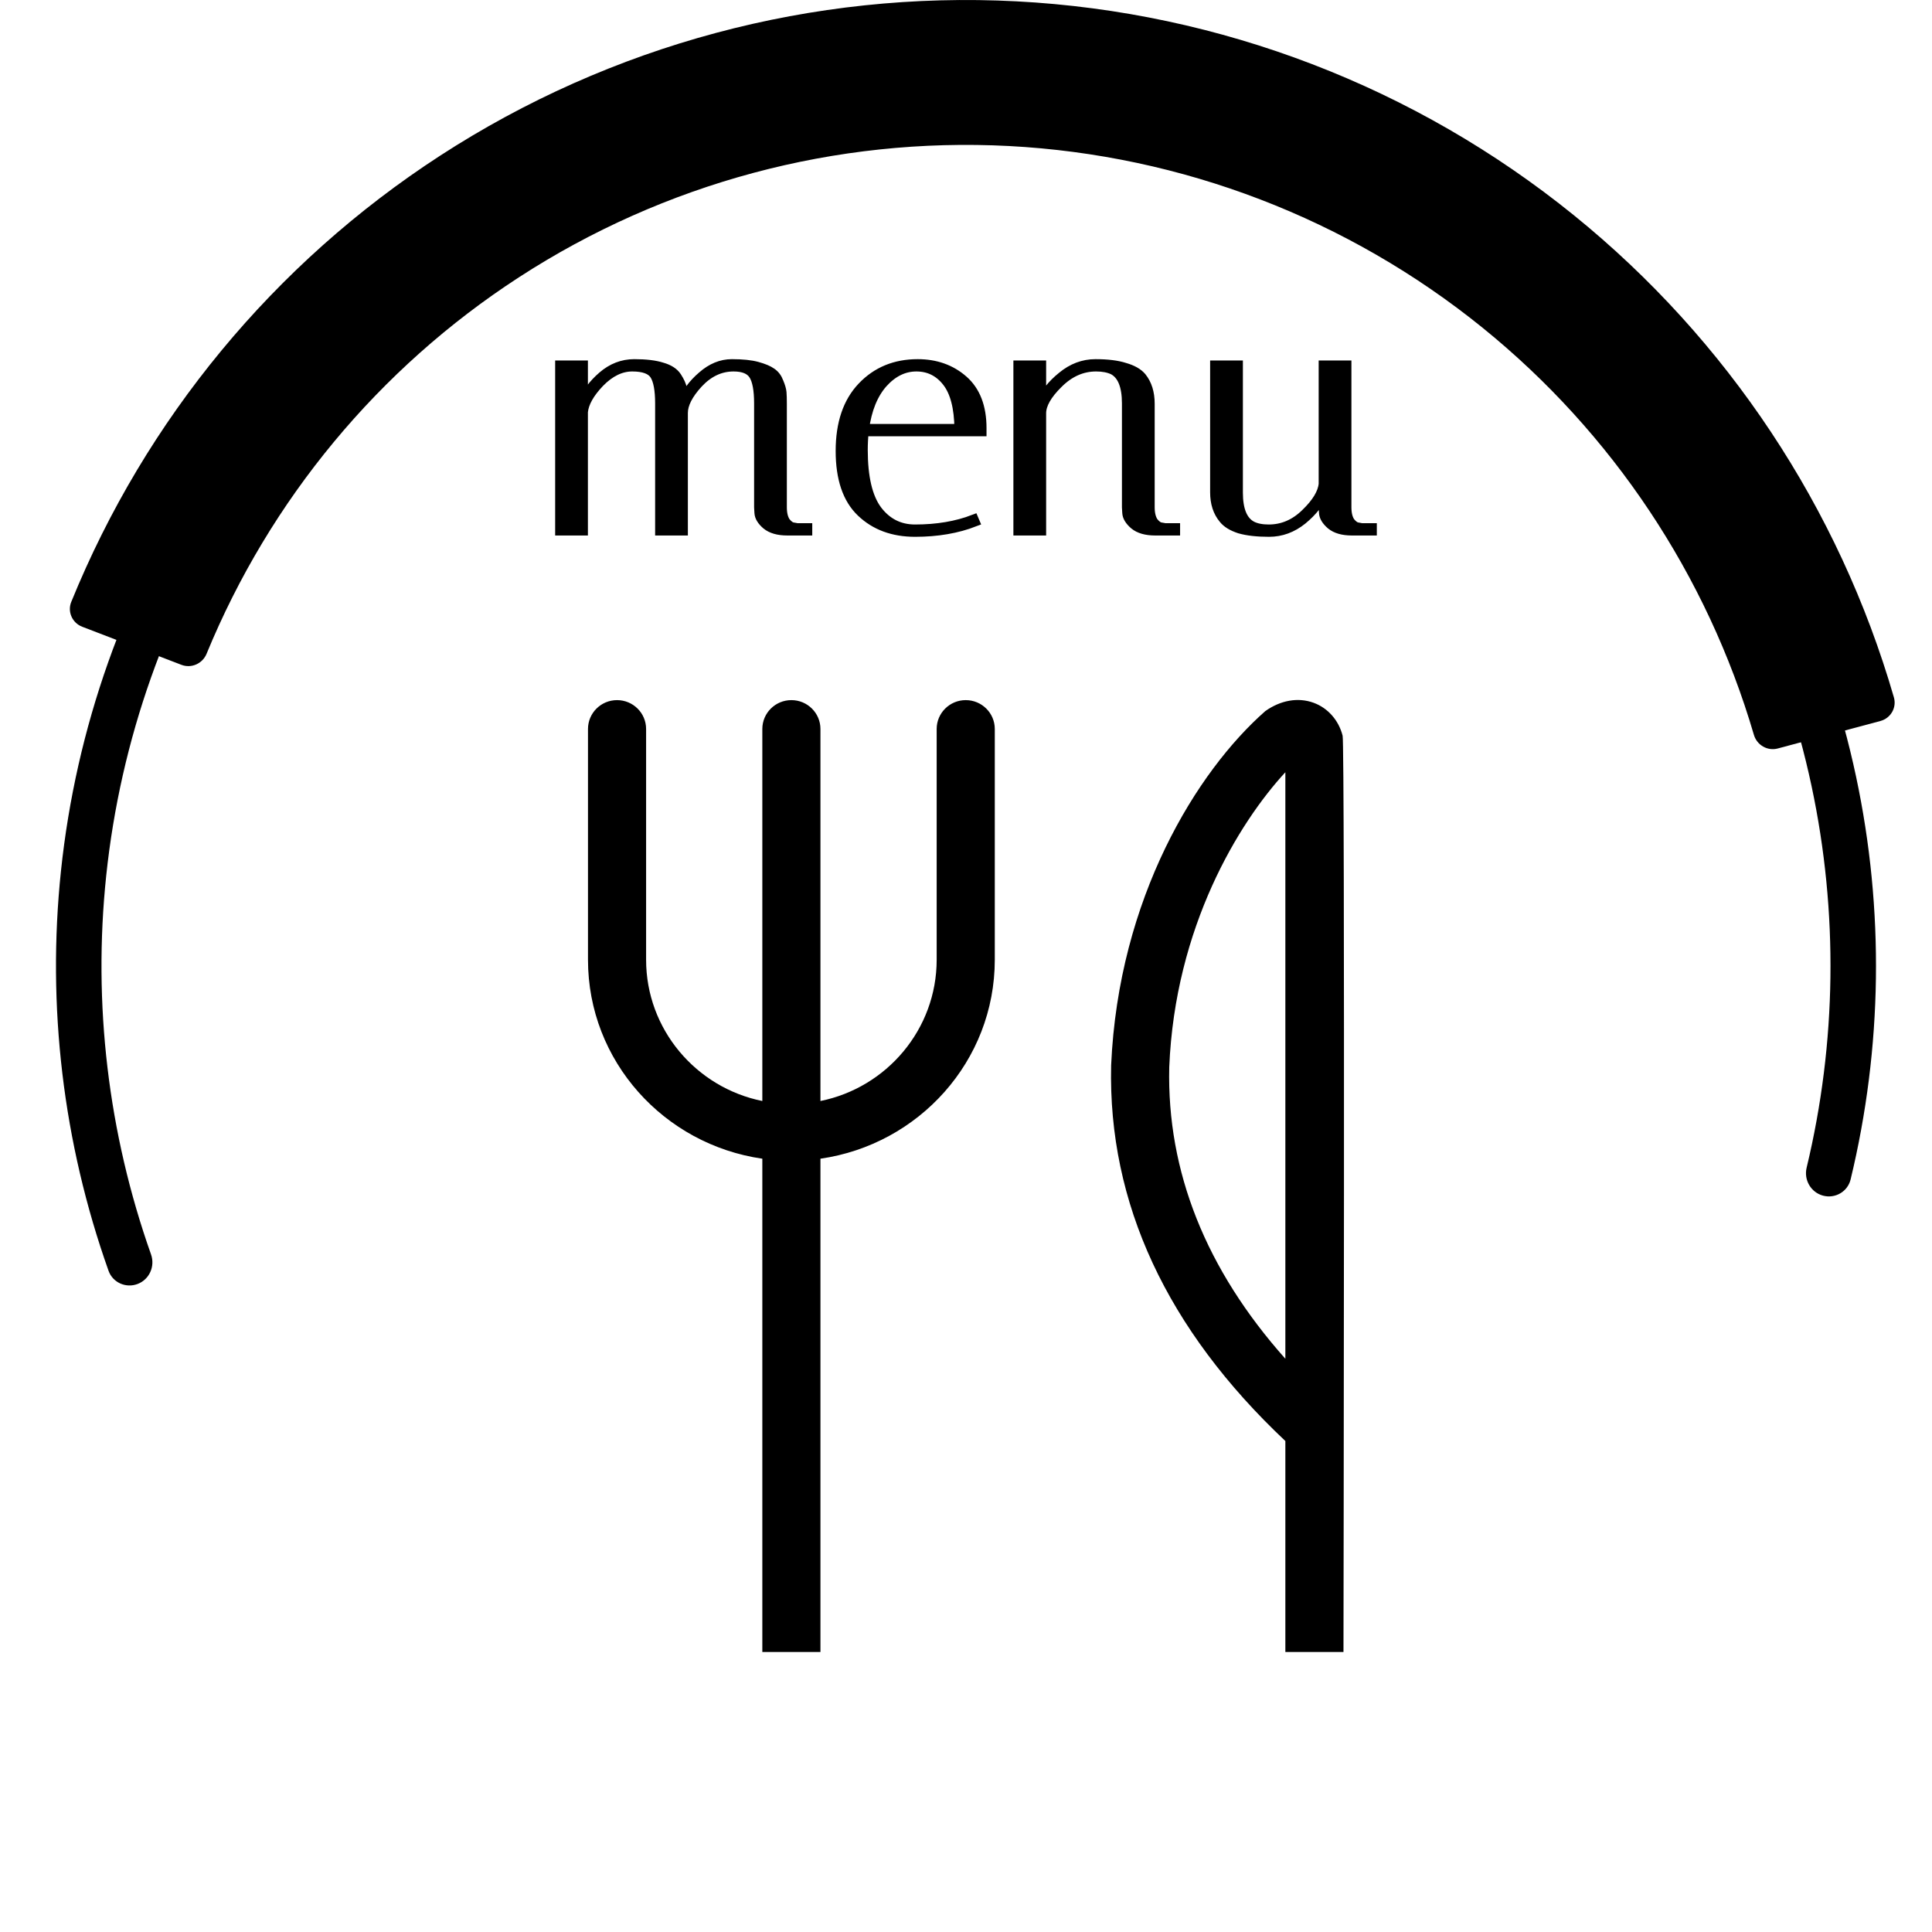 <svg width="100" height="100" viewBox="0 0 100 100" fill="none" xmlns="http://www.w3.org/2000/svg">
<path d="M94.359 61.886C94.987 62.054 95.634 61.681 95.787 61.049C97.436 54.215 97.536 47.093 96.072 40.207C94.526 32.936 91.282 26.134 86.604 20.358C81.927 14.581 75.948 9.994 69.157 6.97C62.367 3.947 54.958 2.574 47.535 2.963C40.112 3.352 32.886 5.492 26.449 9.209C20.012 12.925 14.545 18.112 10.497 24.346C6.449 30.58 3.933 37.684 3.156 45.076C2.42 52.078 3.264 59.151 5.618 65.775C5.836 66.388 6.519 66.69 7.126 66.457C7.733 66.224 8.035 65.544 7.818 64.93C5.596 58.653 4.801 51.955 5.498 45.322C6.237 38.3 8.626 31.551 12.472 25.629C16.318 19.707 21.511 14.779 27.627 11.248C33.742 7.717 40.606 5.684 47.658 5.315C54.71 4.945 61.749 6.25 68.2 9.122C74.651 11.994 80.33 16.352 84.774 21.84C89.218 27.328 92.3 33.789 93.768 40.696C95.155 47.219 95.065 53.965 93.511 60.44C93.359 61.072 93.731 61.717 94.359 61.886Z" fill="black"/>
<path d="M97.33 37.318C97.864 37.175 98.181 36.626 98.028 36.096C95.189 26.289 89.413 17.578 81.466 11.143C73.26 4.498 63.161 0.621 52.617 0.069C42.072 -0.484 31.623 2.316 22.768 8.066C14.192 13.636 7.537 21.695 3.689 31.152C3.48 31.663 3.739 32.242 4.255 32.44L9.389 34.411C9.905 34.609 10.482 34.351 10.692 33.84C13.972 25.862 19.605 19.063 26.853 14.357C34.38 9.468 43.261 7.089 52.224 7.558C61.187 8.028 69.771 11.323 76.746 16.971C83.462 22.41 88.354 29.76 90.782 38.037C90.937 38.567 91.484 38.884 92.018 38.741L97.33 37.318Z" fill="black"/>
<path d="M67.985 36.373C67.185 36.083 66.283 36.244 65.492 36.806C61.955 39.914 57.894 46.468 57.512 55.145C57.349 62.279 60.399 68.812 66.53 74.587V85.507H69.538C69.538 85.507 69.622 38.403 69.493 38.078C69.291 37.28 68.728 36.641 67.985 36.373ZM60.52 55.238C60.818 47.982 64.117 42.586 66.53 39.971V70.329C62.415 65.707 60.396 60.636 60.52 55.241V55.238ZM42.466 59.974V85.507H39.458V59.974C34.368 59.242 30.434 54.924 30.434 49.675V37.731C30.434 36.907 31.108 36.238 31.938 36.238C32.768 36.238 33.442 36.907 33.442 37.731V49.675C33.442 53.279 36.029 56.295 39.458 56.988V37.731C39.458 36.907 40.132 36.238 40.962 36.238C41.792 36.238 42.466 36.907 42.466 37.731V56.988C45.895 56.295 48.482 53.279 48.482 49.675V37.731C48.482 36.907 49.156 36.238 49.986 36.238C50.816 36.238 51.49 36.907 51.49 37.731V49.675C51.49 54.924 47.555 59.242 42.466 59.974Z" fill="black"/>
<path d="M39.282 20.877C39.282 20.181 39.19 19.69 39.008 19.405C38.826 19.119 38.479 18.977 37.967 18.977C37.284 18.977 36.675 19.262 36.14 19.833C35.616 20.403 35.354 20.917 35.354 21.373V27.467H34.159V20.877C34.159 20.181 34.068 19.69 33.886 19.405C33.704 19.119 33.316 18.977 32.725 18.977C32.133 18.977 31.569 19.251 31.034 19.798C30.511 20.346 30.226 20.854 30.18 21.322V27.467H28.985V18.908H30.18V20.843C30.363 20.352 30.698 19.895 31.188 19.473C31.677 19.051 32.224 18.84 32.827 18.84C33.43 18.84 33.908 18.897 34.261 19.011C34.626 19.114 34.882 19.279 35.03 19.507C35.178 19.736 35.269 19.935 35.303 20.107C35.337 20.278 35.354 20.517 35.354 20.825C35.536 20.335 35.867 19.884 36.345 19.473C36.823 19.051 37.335 18.84 37.881 18.84C38.428 18.84 38.866 18.885 39.196 18.977C39.526 19.068 39.771 19.171 39.93 19.285C40.101 19.399 40.226 19.564 40.306 19.781C40.397 19.998 40.448 20.175 40.46 20.312C40.471 20.449 40.477 20.643 40.477 20.894V26.252C40.477 26.583 40.539 26.839 40.665 27.022C40.801 27.193 40.938 27.284 41.074 27.296L41.262 27.33H41.792V27.467H40.75C40.283 27.467 39.925 27.364 39.674 27.159C39.435 26.953 39.31 26.748 39.299 26.543L39.282 26.252V20.877Z" fill="black"/>
<path d="M44.665 23.29C44.665 24.705 44.91 25.744 45.399 26.406C45.9 27.068 46.555 27.398 47.363 27.398C48.501 27.398 49.514 27.227 50.402 26.885L50.453 27.005C49.543 27.359 48.513 27.535 47.363 27.535C46.224 27.535 45.297 27.193 44.58 26.508C43.862 25.824 43.504 24.768 43.504 23.342C43.504 21.915 43.879 20.808 44.631 20.021C45.382 19.233 46.338 18.84 47.499 18.84C48.433 18.84 49.218 19.119 49.856 19.678C50.493 20.238 50.812 21.065 50.812 22.161C50.812 22.218 50.812 22.275 50.812 22.332H44.716C44.682 22.64 44.665 22.959 44.665 23.29ZM49.651 22.195C49.639 21.099 49.429 20.289 49.019 19.764C48.609 19.239 48.08 18.977 47.431 18.977C46.782 18.977 46.202 19.262 45.689 19.833C45.188 20.403 44.87 21.191 44.733 22.195H49.651Z" fill="black"/>
<path d="M59.789 27.467C59.323 27.467 58.964 27.364 58.714 27.159C58.475 26.953 58.349 26.748 58.338 26.543L58.321 26.252V20.877C58.321 19.975 58.087 19.399 57.621 19.148C57.382 19.034 57.086 18.977 56.733 18.977C56.004 18.977 55.35 19.268 54.769 19.85C54.189 20.42 53.898 20.934 53.898 21.39V27.467H52.703V18.908H53.898V20.86C54.092 20.369 54.45 19.913 54.974 19.49C55.498 19.057 56.073 18.84 56.699 18.84C57.325 18.84 57.831 18.902 58.218 19.028C58.617 19.142 58.907 19.308 59.089 19.524C59.374 19.878 59.516 20.335 59.516 20.894V26.252C59.516 26.583 59.579 26.839 59.704 27.022C59.841 27.193 59.977 27.284 60.114 27.296L60.302 27.33H60.831V27.467H59.789Z" fill="black"/>
<path d="M64.082 25.498C64.082 26.4 64.321 26.976 64.799 27.227C65.026 27.341 65.317 27.398 65.669 27.398C66.387 27.398 67.024 27.125 67.582 26.577C68.151 26.029 68.459 25.521 68.504 25.053V18.908H69.699V26.252C69.699 26.583 69.762 26.839 69.887 27.022C70.024 27.193 70.16 27.284 70.297 27.296L70.485 27.33H71.014V27.467H69.972C69.506 27.467 69.147 27.364 68.897 27.159C68.658 26.953 68.532 26.748 68.521 26.543L68.504 26.252V25.516C68.299 26.006 67.935 26.468 67.411 26.902C66.888 27.324 66.313 27.535 65.687 27.535C65.072 27.535 64.565 27.478 64.167 27.364C63.78 27.239 63.501 27.068 63.33 26.851C63.034 26.497 62.886 26.041 62.886 25.481V18.908H64.082V25.498Z" fill="black"/>
<path d="M39.282 20.877C39.282 20.181 39.19 19.69 39.008 19.405C38.826 19.119 38.479 18.977 37.967 18.977C37.284 18.977 36.675 19.262 36.14 19.833C35.616 20.403 35.354 20.917 35.354 21.373V27.467H34.159V20.877C34.159 20.181 34.068 19.69 33.886 19.405C33.704 19.119 33.316 18.977 32.725 18.977C32.133 18.977 31.569 19.251 31.034 19.798C30.511 20.346 30.226 20.854 30.18 21.322V27.467H28.985V18.908H30.18V20.843C30.363 20.352 30.698 19.895 31.188 19.473C31.677 19.051 32.224 18.84 32.827 18.84C33.43 18.84 33.908 18.897 34.261 19.011C34.626 19.114 34.882 19.279 35.03 19.507C35.178 19.736 35.269 19.935 35.303 20.107C35.337 20.278 35.354 20.517 35.354 20.825C35.536 20.335 35.867 19.884 36.345 19.473C36.823 19.051 37.335 18.84 37.881 18.84C38.428 18.84 38.866 18.885 39.196 18.977C39.526 19.068 39.771 19.171 39.93 19.285C40.101 19.399 40.226 19.564 40.306 19.781C40.397 19.998 40.448 20.175 40.46 20.312C40.471 20.449 40.477 20.643 40.477 20.894V26.252C40.477 26.583 40.539 26.839 40.665 27.022C40.801 27.193 40.938 27.284 41.074 27.296L41.262 27.33H41.792V27.467H40.75C40.283 27.467 39.925 27.364 39.674 27.159C39.435 26.953 39.31 26.748 39.299 26.543L39.282 26.252V20.877Z" stroke="black" stroke-width="0.5"/>
<path d="M44.665 23.29C44.665 24.705 44.91 25.744 45.399 26.406C45.9 27.068 46.555 27.398 47.363 27.398C48.501 27.398 49.514 27.227 50.402 26.885L50.453 27.005C49.543 27.359 48.513 27.535 47.363 27.535C46.224 27.535 45.297 27.193 44.58 26.508C43.862 25.824 43.504 24.768 43.504 23.342C43.504 21.915 43.879 20.808 44.631 20.021C45.382 19.233 46.338 18.84 47.499 18.84C48.433 18.84 49.218 19.119 49.856 19.678C50.493 20.238 50.812 21.065 50.812 22.161C50.812 22.218 50.812 22.275 50.812 22.332H44.716C44.682 22.64 44.665 22.959 44.665 23.29ZM49.651 22.195C49.639 21.099 49.429 20.289 49.019 19.764C48.609 19.239 48.08 18.977 47.431 18.977C46.782 18.977 46.202 19.262 45.689 19.833C45.188 20.403 44.87 21.191 44.733 22.195H49.651Z" stroke="black" stroke-width="0.5"/>
<path d="M59.789 27.467C59.323 27.467 58.964 27.364 58.714 27.159C58.475 26.953 58.349 26.748 58.338 26.543L58.321 26.252V20.877C58.321 19.975 58.087 19.399 57.621 19.148C57.382 19.034 57.086 18.977 56.733 18.977C56.004 18.977 55.35 19.268 54.769 19.85C54.189 20.42 53.898 20.934 53.898 21.39V27.467H52.703V18.908H53.898V20.86C54.092 20.369 54.45 19.913 54.974 19.49C55.498 19.057 56.073 18.84 56.699 18.84C57.325 18.84 57.831 18.902 58.218 19.028C58.617 19.142 58.907 19.308 59.089 19.524C59.374 19.878 59.516 20.335 59.516 20.894V26.252C59.516 26.583 59.579 26.839 59.704 27.022C59.841 27.193 59.977 27.284 60.114 27.296L60.302 27.33H60.831V27.467H59.789Z" stroke="black" stroke-width="0.5"/>
<path d="M64.082 25.498C64.082 26.4 64.321 26.976 64.799 27.227C65.026 27.341 65.317 27.398 65.669 27.398C66.387 27.398 67.024 27.125 67.582 26.577C68.151 26.029 68.459 25.521 68.504 25.053V18.908H69.699V26.252C69.699 26.583 69.762 26.839 69.887 27.022C70.024 27.193 70.16 27.284 70.297 27.296L70.485 27.33H71.014V27.467H69.972C69.506 27.467 69.147 27.364 68.897 27.159C68.658 26.953 68.532 26.748 68.521 26.543L68.504 26.252V25.516C68.299 26.006 67.935 26.468 67.411 26.902C66.888 27.324 66.313 27.535 65.687 27.535C65.072 27.535 64.565 27.478 64.167 27.364C63.78 27.239 63.501 27.068 63.33 26.851C63.034 26.497 62.886 26.041 62.886 25.481V18.908H64.082V25.498Z" stroke="black" stroke-width="0.5"/>
</svg>
